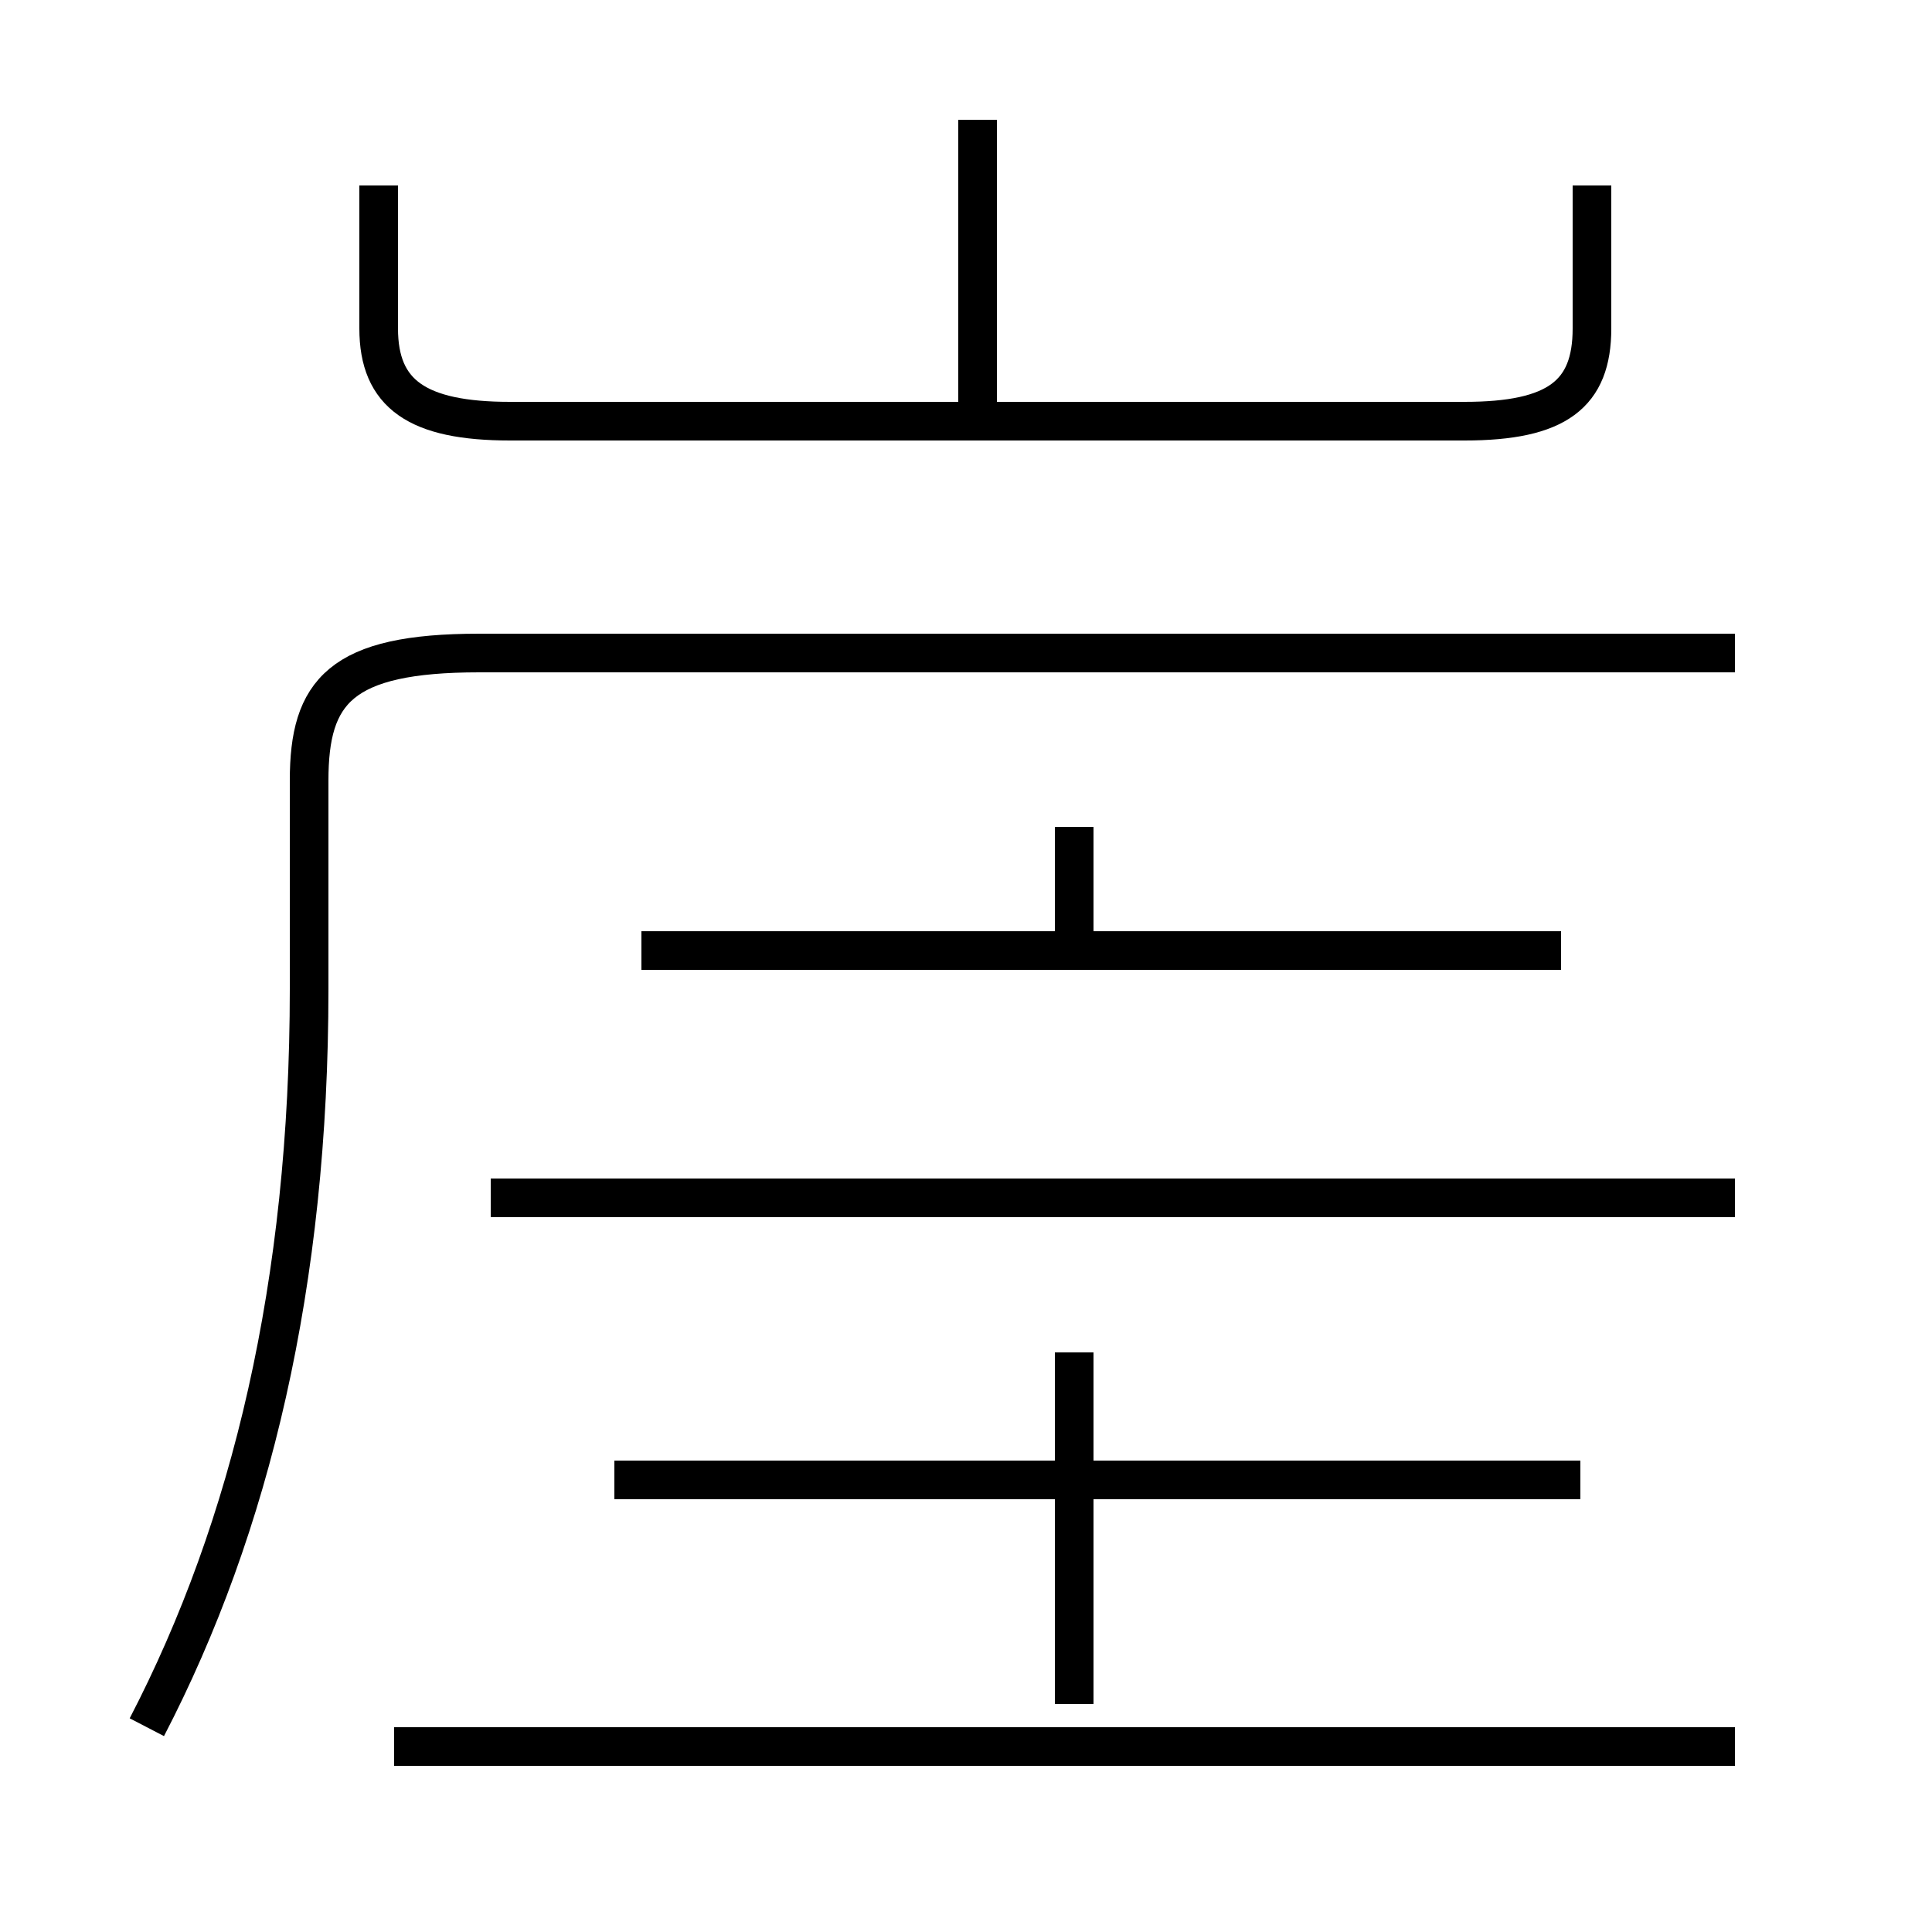 <?xml version='1.0' encoding='utf8'?>
<svg viewBox="0.0 -44.0 50.0 50.0" version="1.1" xmlns="http://www.w3.org/2000/svg">
<rect x="0.0" y="-44.0" width="50.0" height="50.0" fill="#808080" stroke="none"/>
<rect x="-1000" y="-1000" width="2000" height="2000" stroke="white" fill="white"/>
<g style="fill:none; stroke:#000000;  stroke-width:1">
<path d="M 25.3 33.6 L 25.3 40.9 M 9.8 39.2 L 9.8 35.5 C 9.8 33.8 10.8 33.1 13.2 33.1 L 37.9 33.1 C 40.3 33.1 41.2 33.8 41.2 35.5 L 41.2 39.2 M 3.8 -0.7 C 6.5 4.5 8.0 10.8 8.0 18.4 L 8.0 23.8 C 8.0 26.1 8.8 27.1 12.4 27.1 L 44.9 27.1 M 40.4 19.4 L 16.6 19.4 M 27.8 19.6 L 27.8 22.6 M 44.9 13.0 L 12.7 13.0 M 44.9 -1.2 L 10.2 -1.2 M 40.9 5.7 L 15.9 5.7 M 27.8 -0.1 L 27.8 9.0" transform="scale(1, -1)" />
</g>
</svg>